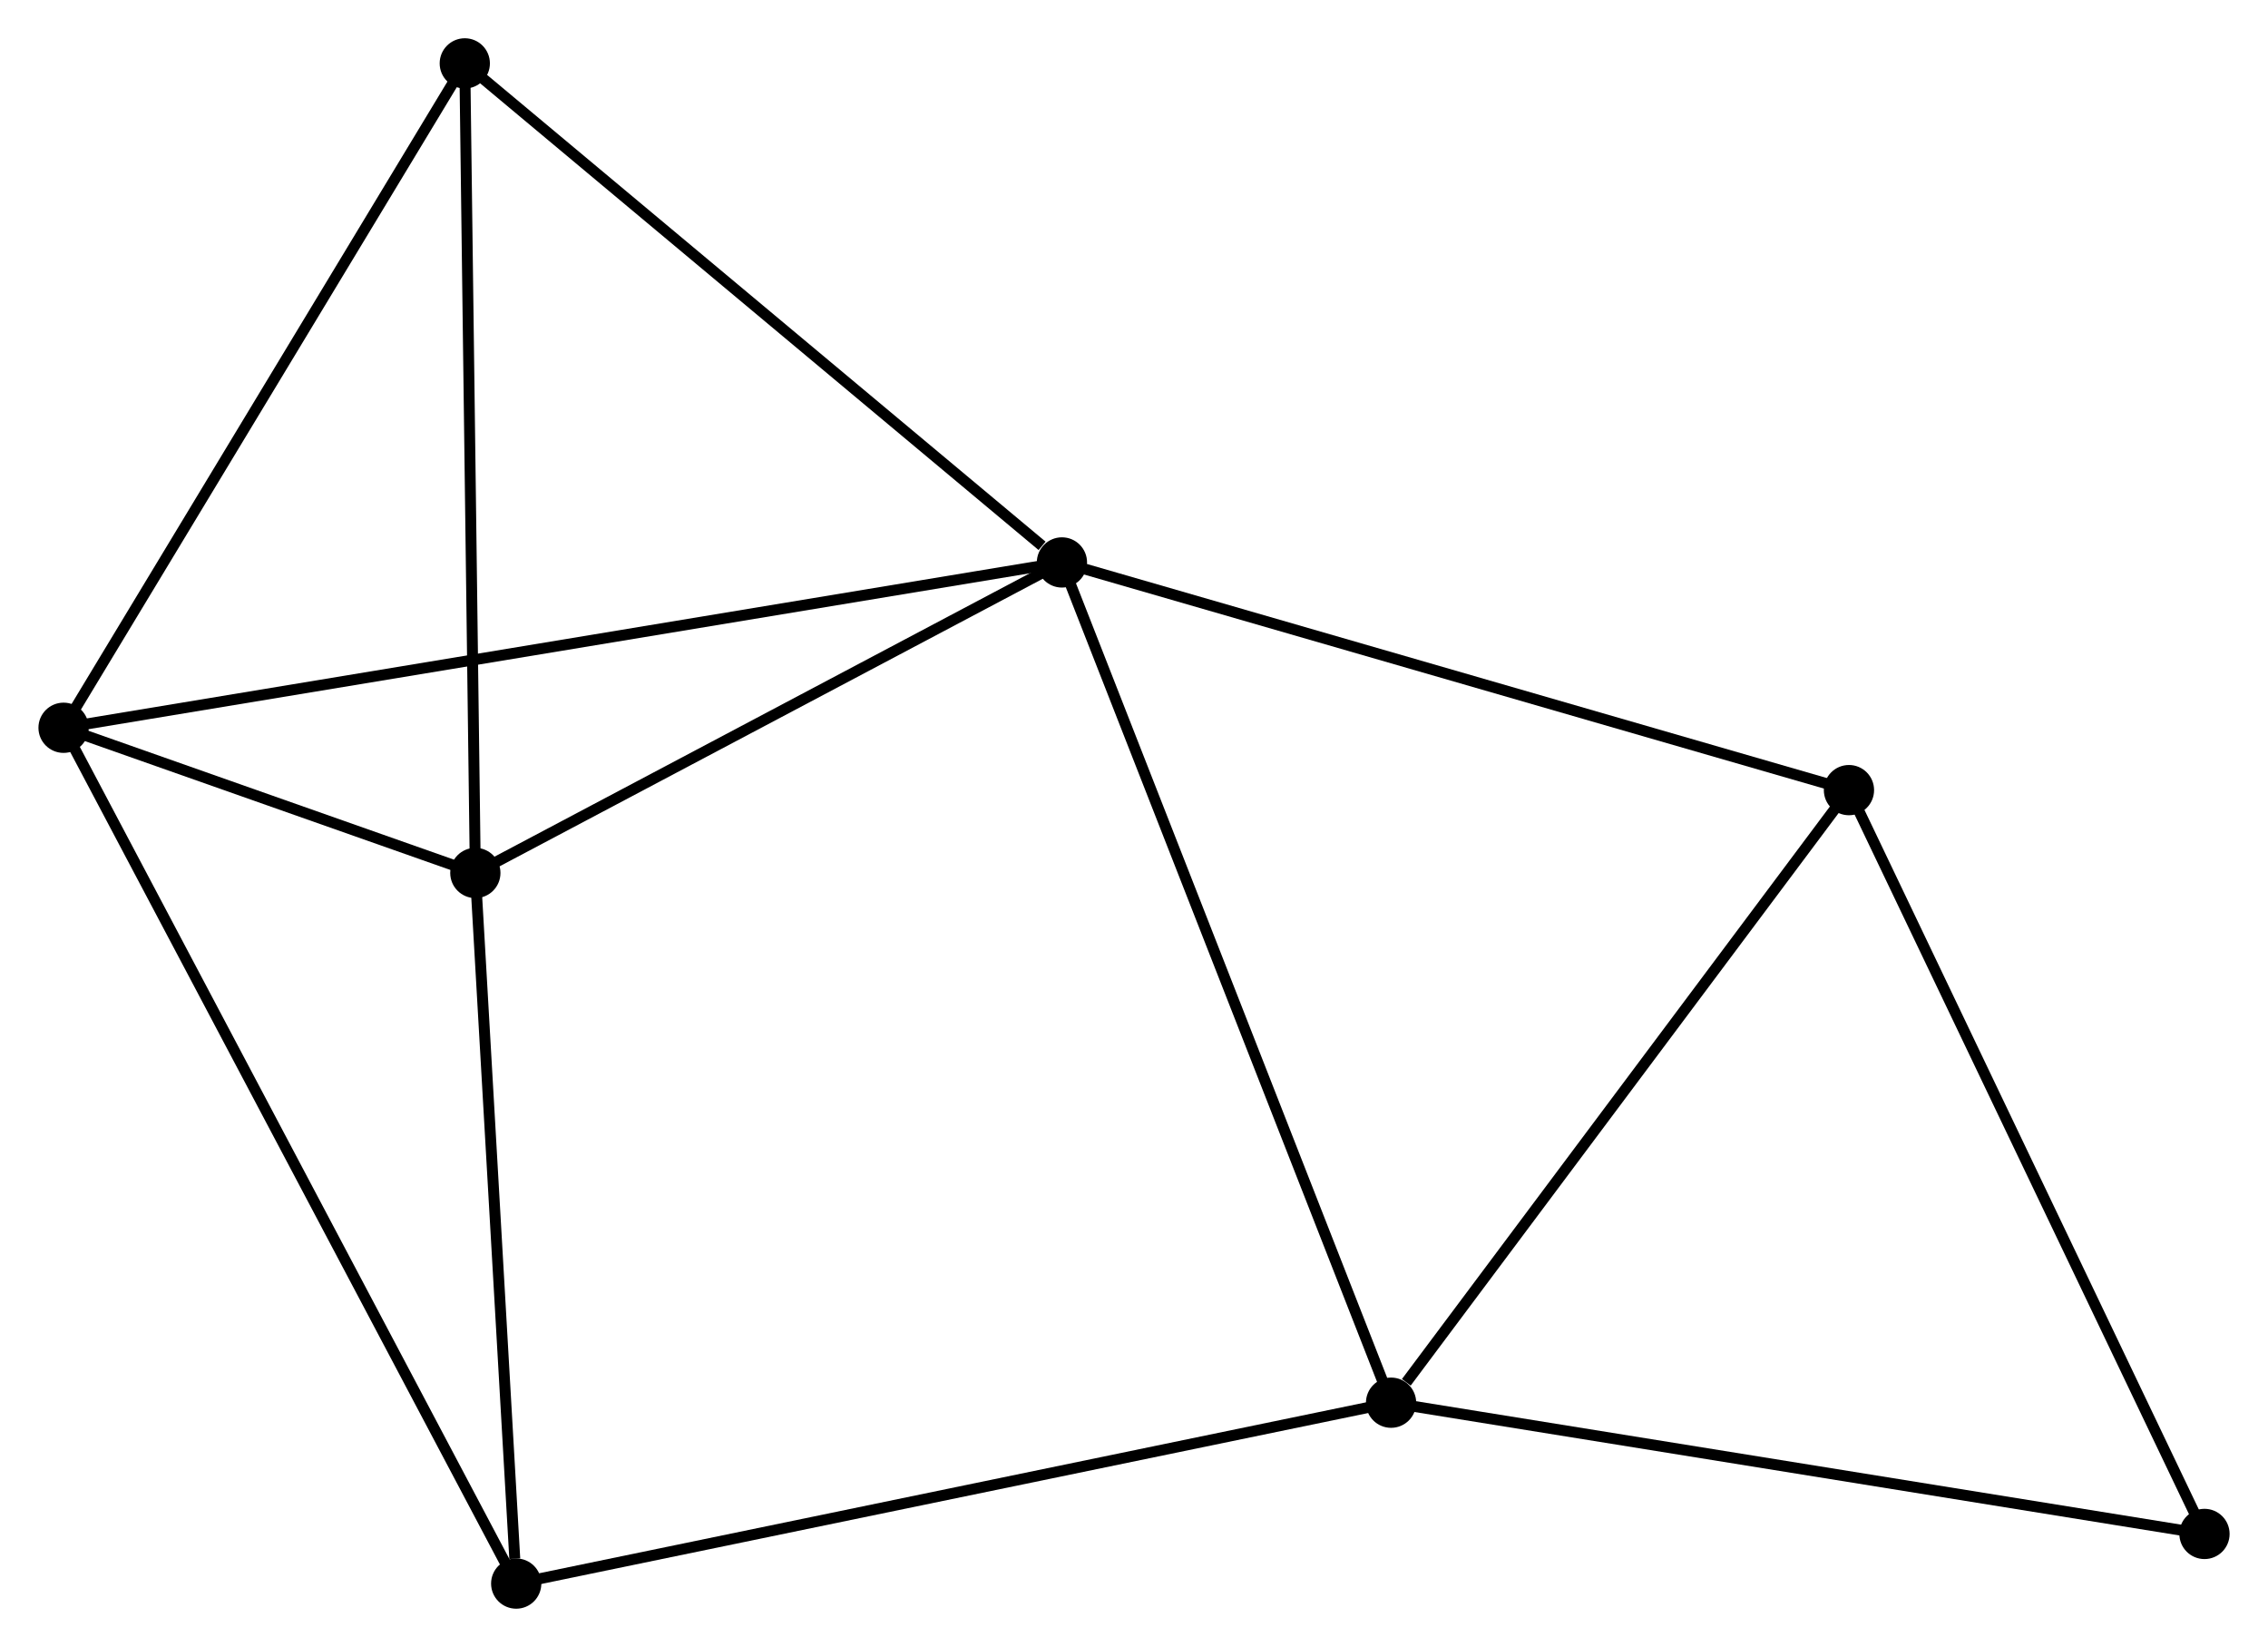 <?xml version="1.0" encoding="UTF-8" standalone="no"?>
<!DOCTYPE svg PUBLIC "-//W3C//DTD SVG 1.1//EN"
 "http://www.w3.org/Graphics/SVG/1.1/DTD/svg11.dtd">
<!-- Generated by graphviz version 2.36.0 (20140111.2315)
 -->
<!-- Title: %3 Pages: 1 -->
<svg width="208pt" height="151pt"
 viewBox="0.00 0.00 207.59 150.73" xmlns="http://www.w3.org/2000/svg" xmlns:xlink="http://www.w3.org/1999/xlink">
<g id="graph0" class="graph" transform="scale(1 1) rotate(0) translate(4 146.734)">
<title>%3</title>
<!-- 0 -->
<g id="node1" class="node"><title>0</title>
<ellipse fill="black" stroke="black" cx="93.198" cy="-95.258" rx="1.8" ry="1.8"/>
</g>
<!-- 1 -->
<g id="node2" class="node"><title>1</title>
<ellipse fill="black" stroke="black" cx="123.329" cy="-18.355" rx="1.8" ry="1.8"/>
</g>
<!-- 0&#45;&#45;1 -->
<g id="edge1" class="edge"><title>0&#45;&#45;1</title>
<path fill="none" stroke="black" d="M93.943,-93.357C98.112,-82.717 118.51,-30.655 122.61,-20.189"/>
</g>
<!-- 2 -->
<g id="node3" class="node"><title>2</title>
<ellipse fill="black" stroke="black" cx="39.497" cy="-66.837" rx="1.8" ry="1.8"/>
</g>
<!-- 0&#45;&#45;2 -->
<g id="edge2" class="edge"><title>0&#45;&#45;2</title>
<path fill="none" stroke="black" d="M91.411,-94.312C83.258,-89.997 49.626,-72.197 41.346,-67.815"/>
</g>
<!-- 3 -->
<g id="node4" class="node"><title>3</title>
<ellipse fill="black" stroke="black" cx="1.8" cy="-80.126" rx="1.8" ry="1.8"/>
</g>
<!-- 0&#45;&#45;3 -->
<g id="edge3" class="edge"><title>0&#45;&#45;3</title>
<path fill="none" stroke="black" d="M91.289,-94.942C79.395,-92.972 15.562,-82.404 3.698,-80.44"/>
</g>
<!-- 4 -->
<g id="node5" class="node"><title>4</title>
<ellipse fill="black" stroke="black" cx="38.531" cy="-140.934" rx="1.8" ry="1.8"/>
</g>
<!-- 0&#45;&#45;4 -->
<g id="edge4" class="edge"><title>0&#45;&#45;4</title>
<path fill="none" stroke="black" d="M91.379,-96.777C82.931,-103.836 47.611,-133.347 39.986,-139.718"/>
</g>
<!-- 6 -->
<g id="node6" class="node"><title>6</title>
<ellipse fill="black" stroke="black" cx="165.247" cy="-74.42" rx="1.8" ry="1.8"/>
</g>
<!-- 0&#45;&#45;6 -->
<g id="edge5" class="edge"><title>0&#45;&#45;6</title>
<path fill="none" stroke="black" d="M94.979,-94.743C104.861,-91.885 152.878,-77.997 163.263,-74.993"/>
</g>
<!-- 1&#45;&#45;6 -->
<g id="edge7" class="edge"><title>1&#45;&#45;6</title>
<path fill="none" stroke="black" d="M124.724,-20.22C131.201,-28.884 158.284,-65.107 164.131,-72.927"/>
</g>
<!-- 5 -->
<g id="node7" class="node"><title>5</title>
<ellipse fill="black" stroke="black" cx="43.238" cy="-1.8" rx="1.8" ry="1.8"/>
</g>
<!-- 1&#45;&#45;5 -->
<g id="edge6" class="edge"><title>1&#45;&#45;5</title>
<path fill="none" stroke="black" d="M121.349,-17.945C110.268,-15.655 56.047,-4.448 45.148,-2.195"/>
</g>
<!-- 7 -->
<g id="node8" class="node"><title>7</title>
<ellipse fill="black" stroke="black" cx="197.794" cy="-6.343" rx="1.8" ry="1.8"/>
</g>
<!-- 1&#45;&#45;7 -->
<g id="edge8" class="edge"><title>1&#45;&#45;7</title>
<path fill="none" stroke="black" d="M125.17,-18.058C135.382,-16.41 185.01,-8.405 195.744,-6.673"/>
</g>
<!-- 2&#45;&#45;3 -->
<g id="edge9" class="edge"><title>2&#45;&#45;3</title>
<path fill="none" stroke="black" d="M37.471,-67.551C30.864,-69.88 10.012,-77.231 3.657,-79.471"/>
</g>
<!-- 2&#45;&#45;4 -->
<g id="edge10" class="edge"><title>2&#45;&#45;4</title>
<path fill="none" stroke="black" d="M39.473,-68.668C39.341,-78.831 38.697,-128.213 38.558,-138.894"/>
</g>
<!-- 2&#45;&#45;5 -->
<g id="edge11" class="edge"><title>2&#45;&#45;5</title>
<path fill="none" stroke="black" d="M39.605,-64.96C40.142,-55.63 42.52,-14.271 43.107,-4.077"/>
</g>
<!-- 3&#45;&#45;4 -->
<g id="edge12" class="edge"><title>3&#45;&#45;4</title>
<path fill="none" stroke="black" d="M2.86,-81.88C8.223,-90.76 32.328,-130.664 37.537,-139.287"/>
</g>
<!-- 3&#45;&#45;5 -->
<g id="edge13" class="edge"><title>3&#45;&#45;5</title>
<path fill="none" stroke="black" d="M2.665,-78.49C8.058,-68.297 36.998,-13.594 42.377,-3.427"/>
</g>
<!-- 6&#45;&#45;7 -->
<g id="edge14" class="edge"><title>6&#45;&#45;7</title>
<path fill="none" stroke="black" d="M166.051,-72.737C170.515,-63.4 192.207,-18.03 196.898,-8.217"/>
</g>
</g>
</svg>
